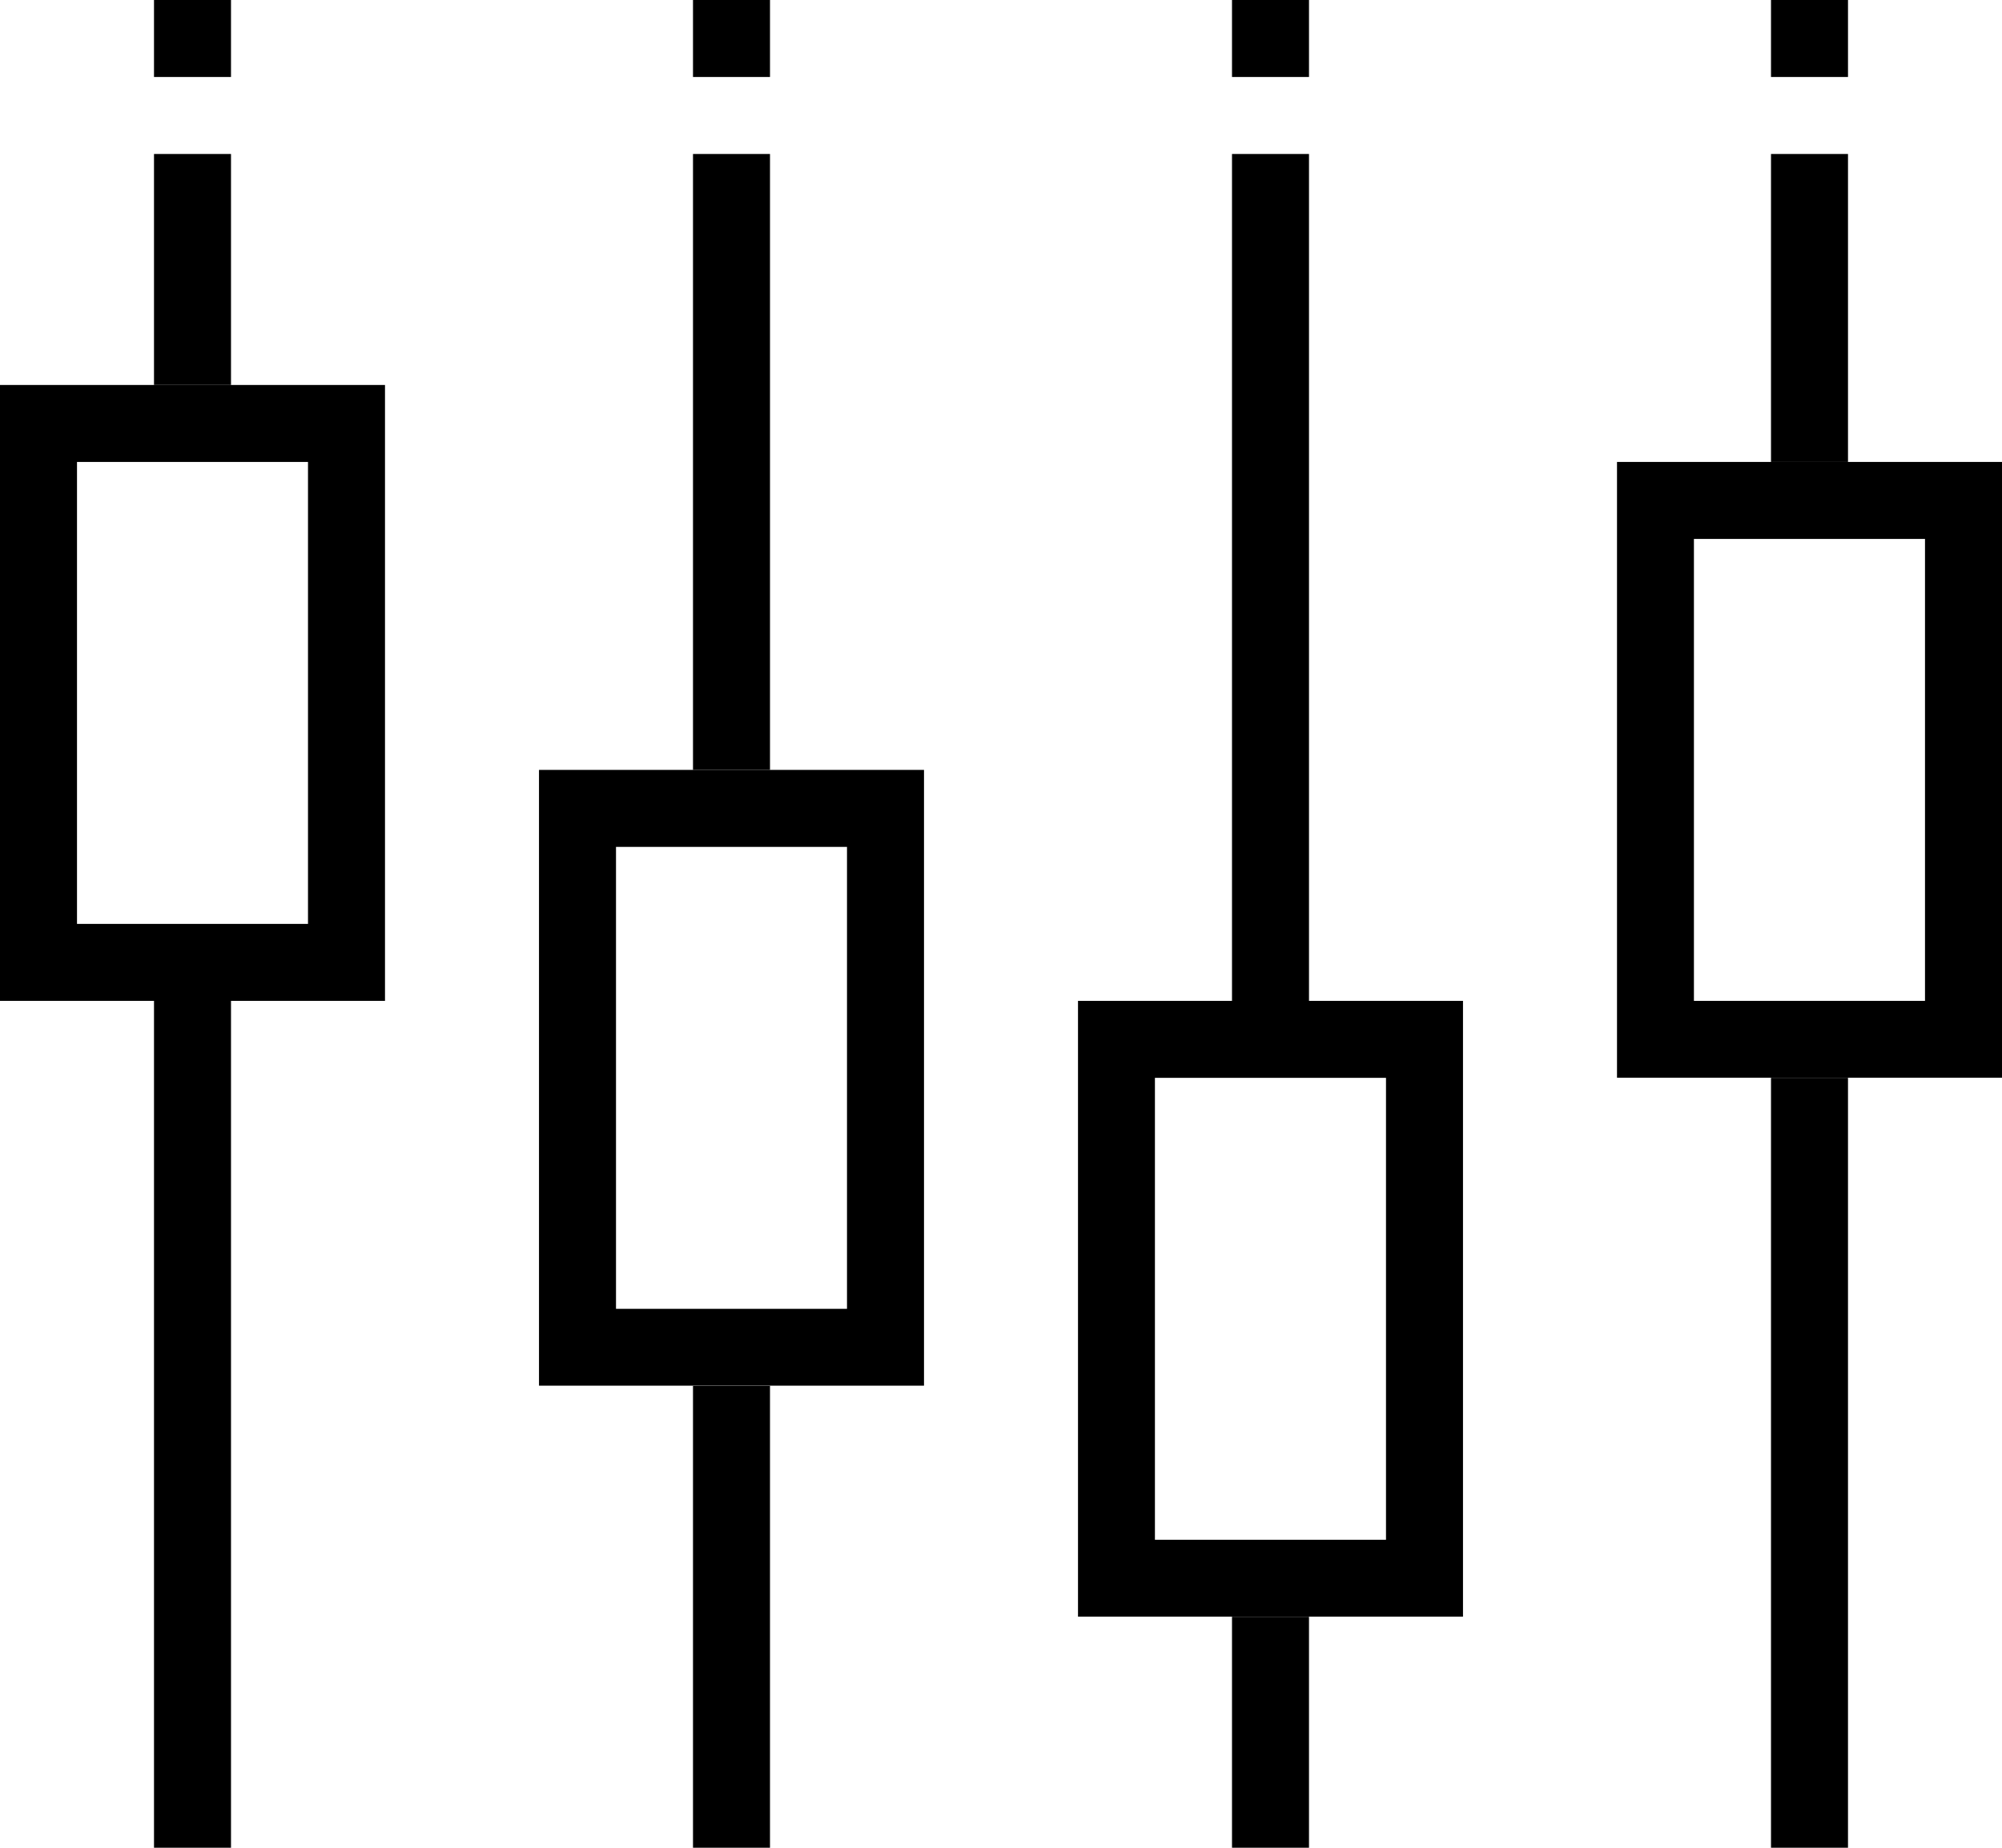 <?xml version="1.0" encoding="iso-8859-1"?>
<!-- Generator: Adobe Illustrator 16.0.4, SVG Export Plug-In . SVG Version: 6.00 Build 0)  -->
<!DOCTYPE svg PUBLIC "-//W3C//DTD SVG 1.1//EN" "http://www.w3.org/Graphics/SVG/1.1/DTD/svg11.dtd">
<svg version="1.1" id="Layer_1" xmlns="http://www.w3.org/2000/svg" xmlns:xlink="http://www.w3.org/1999/xlink" x="0px" y="0px"
	 width="26px" height="24px" viewBox="0 0 26 24" style="enable-background:new 0 0 26 24;" xml:space="preserve">
<g>
	<path d="M0,5v8h5V5H0z M4,12H1V6h3V12z"/>
	<path d="M7,10v7.998h5V10H7z M11,17H8v-6h3V17z"/>
	<path d="M14,13v7.998h5V13H14z M18,20h-3.001v-6H18V20z"/>
	<path d="M21,6v7.998h5V6H21z M25,13h-3.001V7H25V13z"/>
	<rect x="2" width="1" height="1"/>
	<rect x="9" width="1" height="1"/>
	<rect x="16" width="1" height="1"/>
	<rect x="23" width="1" height="1"/>
	<rect x="2" y="2" width="1" height="3"/>
	<rect x="9" y="2" width="1" height="8"/>
	<rect x="16" y="2" width="1" height="11"/>
	<rect x="23" y="2" width="1" height="4"/>
	<rect x="23" y="14" width="1" height="10"/>
	<rect x="16" y="21" width="1" height="3"/>
	<rect x="9" y="18" width="1" height="6"/>
	<rect x="2" y="13" width="1" height="11"/>
</g>
<g>
</g>
<g>
</g>
<g>
</g>
<g>
</g>
<g>
</g>
<g>
</g>
<g>
</g>
<g>
</g>
<g>
</g>
<g>
</g>
<g>
</g>
<g>
</g>
<g>
</g>
<g>
</g>
<g>
</g>
</svg>
